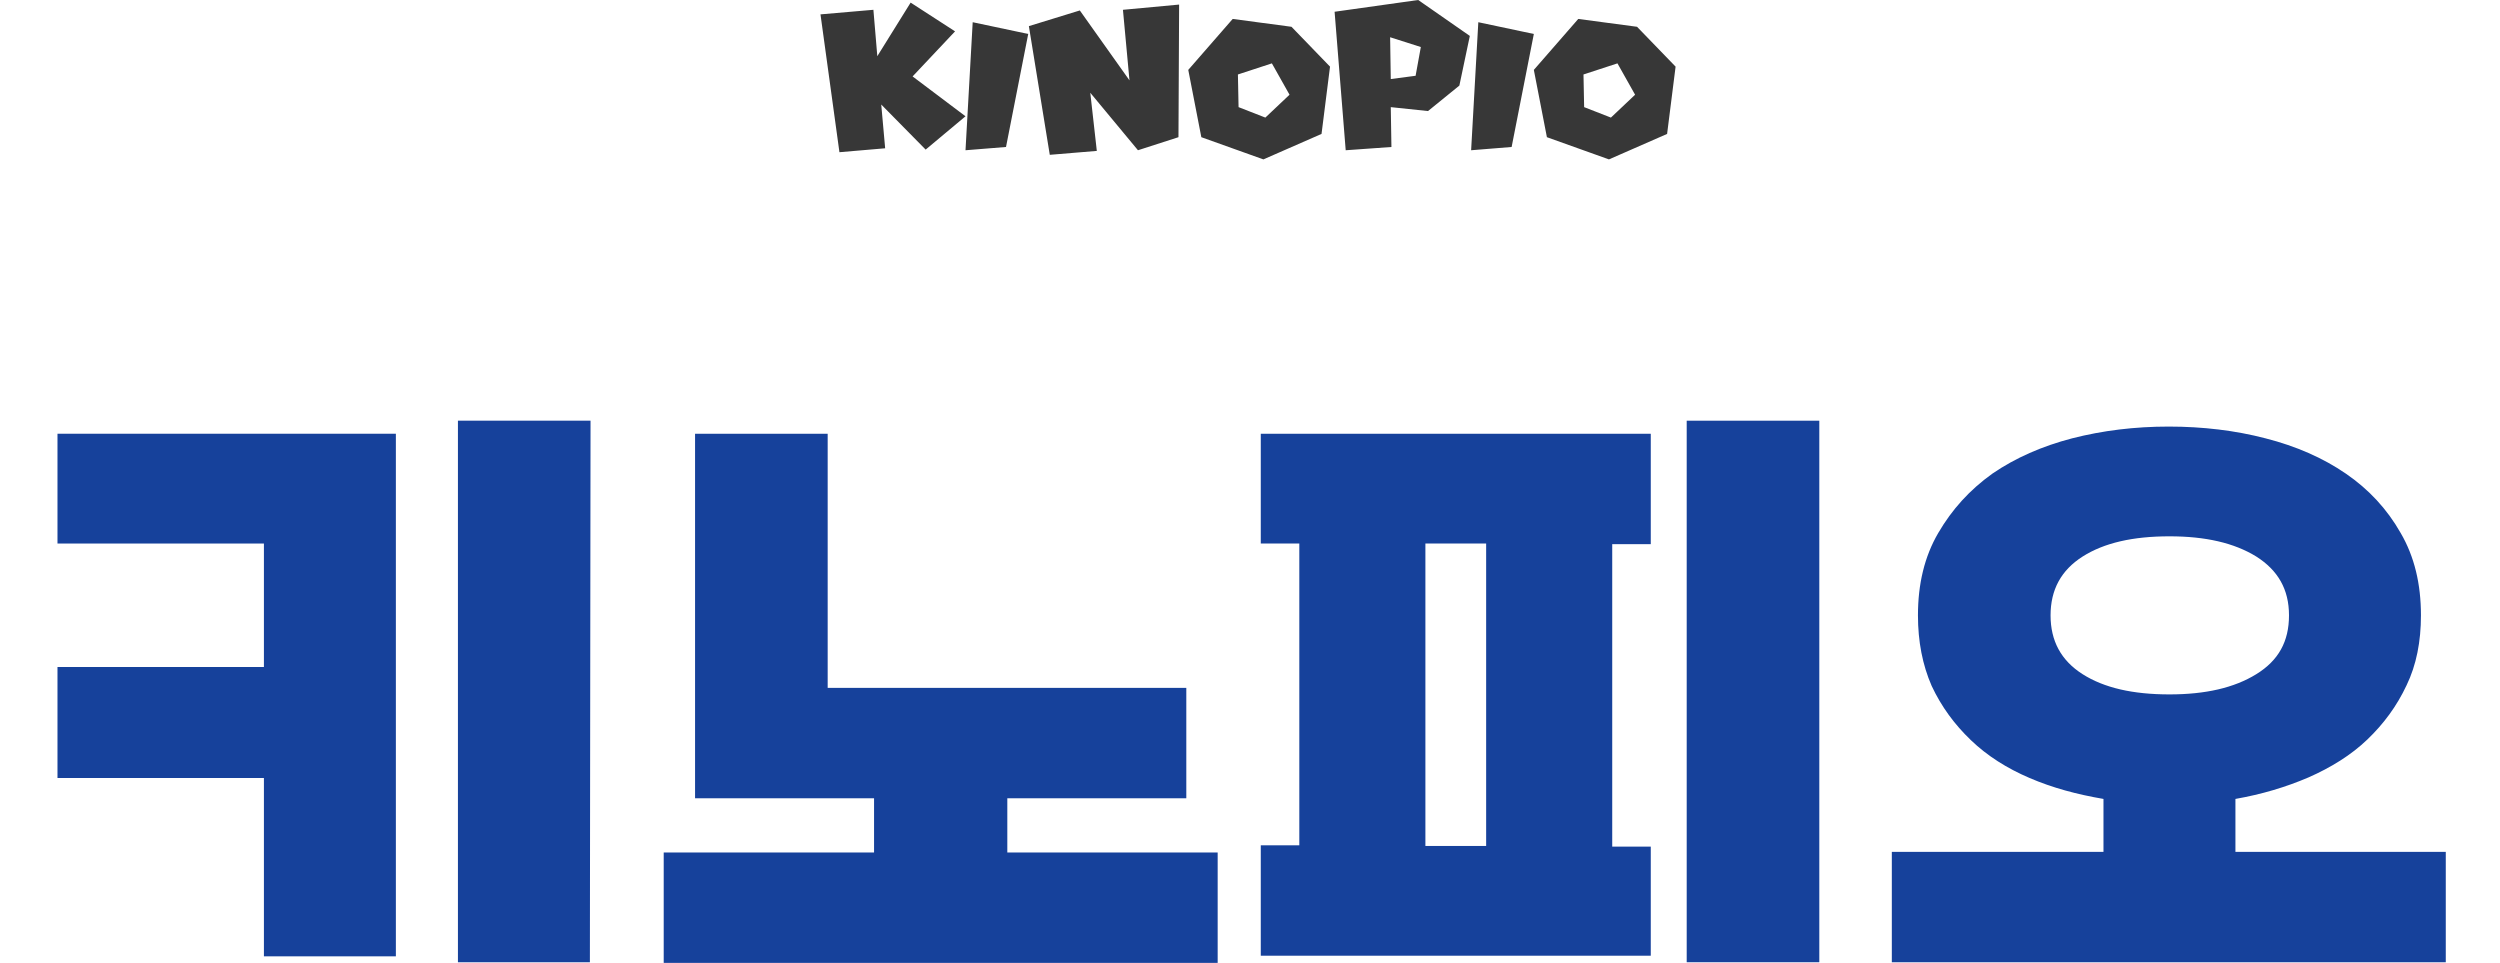 <?xml version="1.0" encoding="utf-8"?>
<!-- Generator: Adobe Illustrator 27.1.1, SVG Export Plug-In . SVG Version: 6.00 Build 0)  -->
<svg version="1.2" baseProfile="tiny" id="chara_キノピオ.svg"
	 xmlns="http://www.w3.org/2000/svg" xmlns:xlink="http://www.w3.org/1999/xlink" x="0px" y="0px" viewBox="0 0 382.7 147.4"
	 overflow="visible" xml:space="preserve">
<path id="KINOPIO" fill-rule="evenodd" fill="#373737" d="M147.8,17.8l-8.1-6.1l6.5-6.9l-6.8-4.4l-5.1,8.2l-0.6-7.1l-8.1,0.7
	l2.9,21.1l7-0.6l-0.6-6.7l6.8,6.9L147.8,17.8z M154,22.5l3.4-17.3l-8.5-1.8L147.8,23L154,22.5z M180.4,21l0.1-20.3l-8.6,0.8l1,10.8
	l-7.6-10.7L157.5,4l3.2,19.7l7.2-0.6l-1-8.9l7.3,8.8L180.4,21z M202.3,20.5l1.3-10.3l-5.9-6.1l-9-1.2l-6.8,7.8l2,10.3l9.5,3.4
	L202.3,20.5z M197.4,14.5l-3.7,3.5l-4.1-1.6l-0.1-5l5.2-1.7L197.4,14.5z M223.4,13.1l1.6-7.6L217.1,0l-12.8,1.8L206,23l7-0.5
	l-0.1-6.1l5.7,0.6L223.4,13.1z M216.7,11.6l-3.8,0.5l-0.1-6.4l4.7,1.5L216.7,11.6z M231.4,22.5l3.4-17.3l-8.5-1.8L225.2,23
	L231.4,22.5z M255.2,20.5l1.3-10.3l-5.9-6.1l-9-1.2l-6.8,7.8l2,10.3l9.5,3.4L255.2,20.5z M250.3,14.5l-3.7,3.5l-4.1-1.6l-0.1-5
	l5.2-1.7L250.3,14.5z"/>
<g>
	<path fill="#16419B" d="M40.4,102.1V83.2H8.8V66.4h51.8v80H40.4v-27.3H8.8v-17H40.4z M90.3,147.3H70.1V64.4h20.3L90.3,147.3
		L90.3,147.3z"/>
	<path fill="#16419B" d="M126.7,105.3h54.9v16.9h-27.4v8.3h32.2v16.9h-84.8v-16.9h32.2v-8.3h-27.4V66.4h20.3V105.3z"/>
	<path fill="#16419B" d="M252.7,146.3H193v-16.9h5.9V83.2H193V66.4h59.7v16.9h-5.9v46.3h5.9V146.3z M218.2,129.5h9.3V83.2h-9.3
		V129.5z M278.5,147.3h-20.3V64.4h20.3V147.3z"/>
	<path fill="#16419B" d="M293.6,94.2c0-4.8,1-9,3.1-12.6s4.8-6.6,8.3-9.1c3.5-2.4,7.6-4.2,12.2-5.4c4.7-1.2,9.6-1.8,14.8-1.8
		c5.2,0,10.2,0.6,14.8,1.8c4.7,1.2,8.8,3,12.3,5.4s6.3,5.4,8.4,9.1c2.1,3.6,3.1,7.8,3.1,12.6c0,4-0.7,7.6-2.2,10.7
		c-1.5,3.2-3.5,5.9-6,8.3s-5.6,4.3-9,5.8c-3.5,1.5-7.2,2.6-11.2,3.3v8.1h32.2v16.9h-84.8v-16.9H322v-8.1c-4.1-0.7-7.8-1.7-11.3-3.2
		s-6.5-3.4-9-5.8s-4.5-5.1-6-8.3C294.3,101.8,293.6,98.2,293.6,94.2z M313.9,94.2c0,3.9,1.6,6.9,4.9,9s7.7,3.1,13.3,3.1
		c5.5,0,9.9-1,13.3-3.1s5-5,5-9s-1.7-6.9-5-9c-3.4-2.1-7.8-3.1-13.3-3.1c-5.6,0-10,1-13.3,3.1S313.9,90.3,313.9,94.2z"/>
</g>
</svg>
